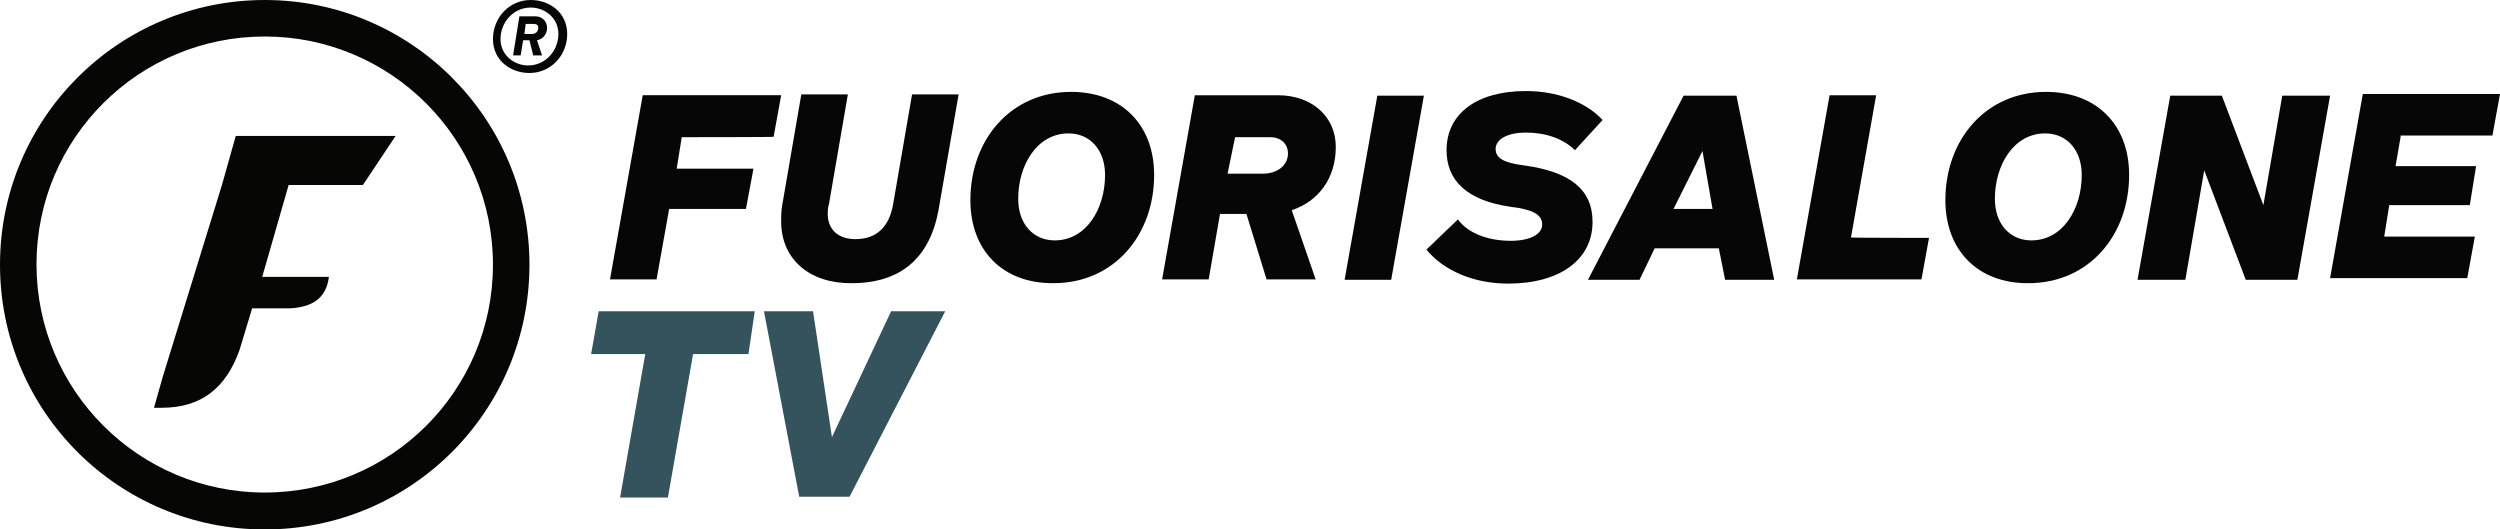 <?xml version="1.0" encoding="utf-8"?>
<!-- Generator: Adobe Illustrator 25.4.1, SVG Export Plug-In . SVG Version: 6.00 Build 0)  -->
<svg version="1.1" id="Livello_1" xmlns="http://www.w3.org/2000/svg" xmlns:xlink="http://www.w3.org/1999/xlink" x="0px" y="0px"
	 viewBox="0 0 595.9 126.2" style="enable-background:new 0 0 595.9 126.2;" xml:space="preserve">
<style type="text/css">
	.st0{fill:#35535C;}
	.st1{fill:#060606;}
	.st2{fill:#060604;}
</style>
<g>
	<g>
		<path class="st0" d="M178.4,84.4h-13.2l-6,34.2h-11.4l6-34.2h-12.9l1.8-10.2h37.2L178.4,84.4z"/>
		<path class="st0" d="M225.3,74.2l-22.8,44.2h-12l-8.4-44.2h11.7l4.5,30l14.1-30L225.3,74.2L225.3,74.2z"/>
	</g>
	<g>
		<path class="st1" d="M162.5,32.7l-1.2,7.5h18.3l-1.8,9.6h-18.3l-3,16.8h-11.1l7.8-43.9h33l-1.8,9.9
			C184.4,32.7,162.5,32.7,162.5,32.7z"/>
		<path class="st1" d="M186.2,52.8c0-1.2,0-2.7,0.3-4.2l4.5-26.1h11.1l-4.5,26.1c-0.3,0.9-0.3,1.8-0.3,2.4c0,3.6,2.4,6,6.6,6
			c5.1,0,8.1-3,9-8.4l4.5-26.1h11.1l-4.8,27.6c-2.1,11.4-9,17.4-20.7,17.4C193.1,67.6,186.2,61.9,186.2,52.8z"/>
		<path class="st1" d="M231.3,47.7c0-14.4,9.6-25.8,24-25.8c12,0,19.8,7.8,19.8,19.8c0,14.4-9.6,25.8-24,25.8
			C239.1,67.6,231.3,59.8,231.3,47.7z M263.4,41.7c0-6-3.6-9.9-8.7-9.9c-7.5,0-12,7.5-12,15.6c0,6,3.6,9.9,8.7,9.9
			C258.9,57.3,263.4,49.8,263.4,41.7z"/>
		<path class="st1" d="M307.9,50.1l5.7,16.5h-11.7L297.1,51h-6.3l-2.7,15.6H277l7.8-43.9h19.8c8.1,0,13.8,5.1,13.8,12.3
			C318.4,42.6,314.2,48,307.9,50.1z M292.6,41.4h8.4c3.6,0,6-2.1,6-4.8c0-2.4-1.8-3.9-4.2-3.9h-8.4L292.6,41.4z"/>
		<path class="st1" d="M328.3,22.8h11.1l-7.8,43.9h-11.1L328.3,22.8z"/>
		<path class="st1" d="M340,59.5l7.5-7.2c2.4,3.3,7.2,5.1,12.6,5.1c4.5,0,7.5-1.5,7.5-3.9s-2.4-3.6-7.5-4.2
			c-10.5-1.5-15.3-6.3-15.3-13.5c0-8.7,7.2-14.1,18.9-14.1c7.2,0,14.1,2.4,18.3,6.9l-6.6,7.2c-2.7-2.7-6.9-4.2-11.7-4.2
			c-4.2,0-7.2,1.5-7.2,3.9c0,2.1,1.8,3.3,6.6,3.9c11.1,1.5,16.5,5.7,16.5,13.5c0,9-7.8,14.7-20.1,14.7
			C351.4,67.6,344.2,64.6,340,59.5z"/>
		<path class="st1" d="M409.7,59.2h-15.3l-3.6,7.5h-12.3l22.8-43.9h12.6l9,43.9h-11.7L409.7,59.2z M408.2,49.8L405.8,36l-6.9,13.8
			H408.2z"/>
		<path class="st1" d="M459.8,56.7l-1.8,9.9h-29.7l7.8-43.9h11.1l-6,33.9C441.2,56.7,459.8,56.7,459.8,56.7z"/>
		<path class="st1" d="M463.7,47.7c0-14.4,9.6-25.8,24-25.8c12,0,19.8,7.8,19.8,19.8c0,14.4-9.6,25.8-24,25.8
			C471.6,67.6,463.7,59.8,463.7,47.7z M496.2,41.7c0-6-3.6-9.9-8.7-9.9c-7.5,0-12,7.5-12,15.6c0,6,3.6,9.9,8.7,9.9
			C491.7,57.3,496.2,49.8,496.2,41.7z"/>
		<path class="st1" d="M555.4,22.8l-7.8,43.9h-12.3l-9.9-26.1l-4.5,26.1h-11.4l7.8-43.9h12.3l9.9,26.1l4.5-26.1
			C543.9,22.8,555.4,22.8,555.4,22.8z"/>
		<path class="st1" d="M572.2,32.7l-1.2,6.9h19.2l-1.5,9.3h-19.2l-1.2,7.5h21.6l-1.8,9.9h-32.7l7.8-43.9h32.7l-1.8,9.9h-21.9V32.7
			L572.2,32.7z"/>
	</g>
	<g>
		<g>
			<g>
				<g>
					<path class="st2" d="M63.1,0C28.3,0,0,28.2,0,63.1s28.2,63.1,63.1,63.1s63.1-28.2,63.1-63.1S97.9,0,63.1,0z M63.1,117.4
						c-30,0-54.4-24.3-54.4-54.4S33.1,8.7,63.1,8.7s54.4,24.3,54.4,54.4S93.1,117.4,63.1,117.4z"/>
				</g>
			</g>
			<path class="st2" d="M38.8,89.8l14.1-45.7l3.3-11.7h38.1l-7.8,11.7H68.8L62.5,66h15.9c-0.6,4.8-3.6,7.2-9.3,7.5h-9l-3,9.9
				c-3.3,9.3-9.3,13.8-18.6,13.8h-1.8L38.8,89.8z"/>
		</g>
		<g>
			<path class="st2" d="M135.2,8.1c0,5.1-3.9,9.3-9,9.3c-4.5,0-8.7-3-8.7-8.1s3.9-9.3,9-9.3C131,0,135.2,3,135.2,8.1z M133.1,8.1
				c0-3.9-3.3-6.3-6.6-6.3c-4.2,0-7.2,3.6-7.2,7.5s3.3,6.3,6.6,6.3C130.1,15.6,133.1,12,133.1,8.1z M130.4,6.6c0,1.5-0.9,2.7-2.4,3
				l1.2,3.6h-2.1l-0.9-3.6h-1.5l-0.6,3.6h-1.8l1.5-9.3h3.9C129.2,3.9,130.4,5.1,130.4,6.6z M128.3,6.6c0-0.6-0.3-0.9-1.2-0.9h-1.8
				L125,8.1h1.8C127.7,8.1,128.3,7.5,128.3,6.6z"/>
		</g>
	</g>
</g>
</svg>

